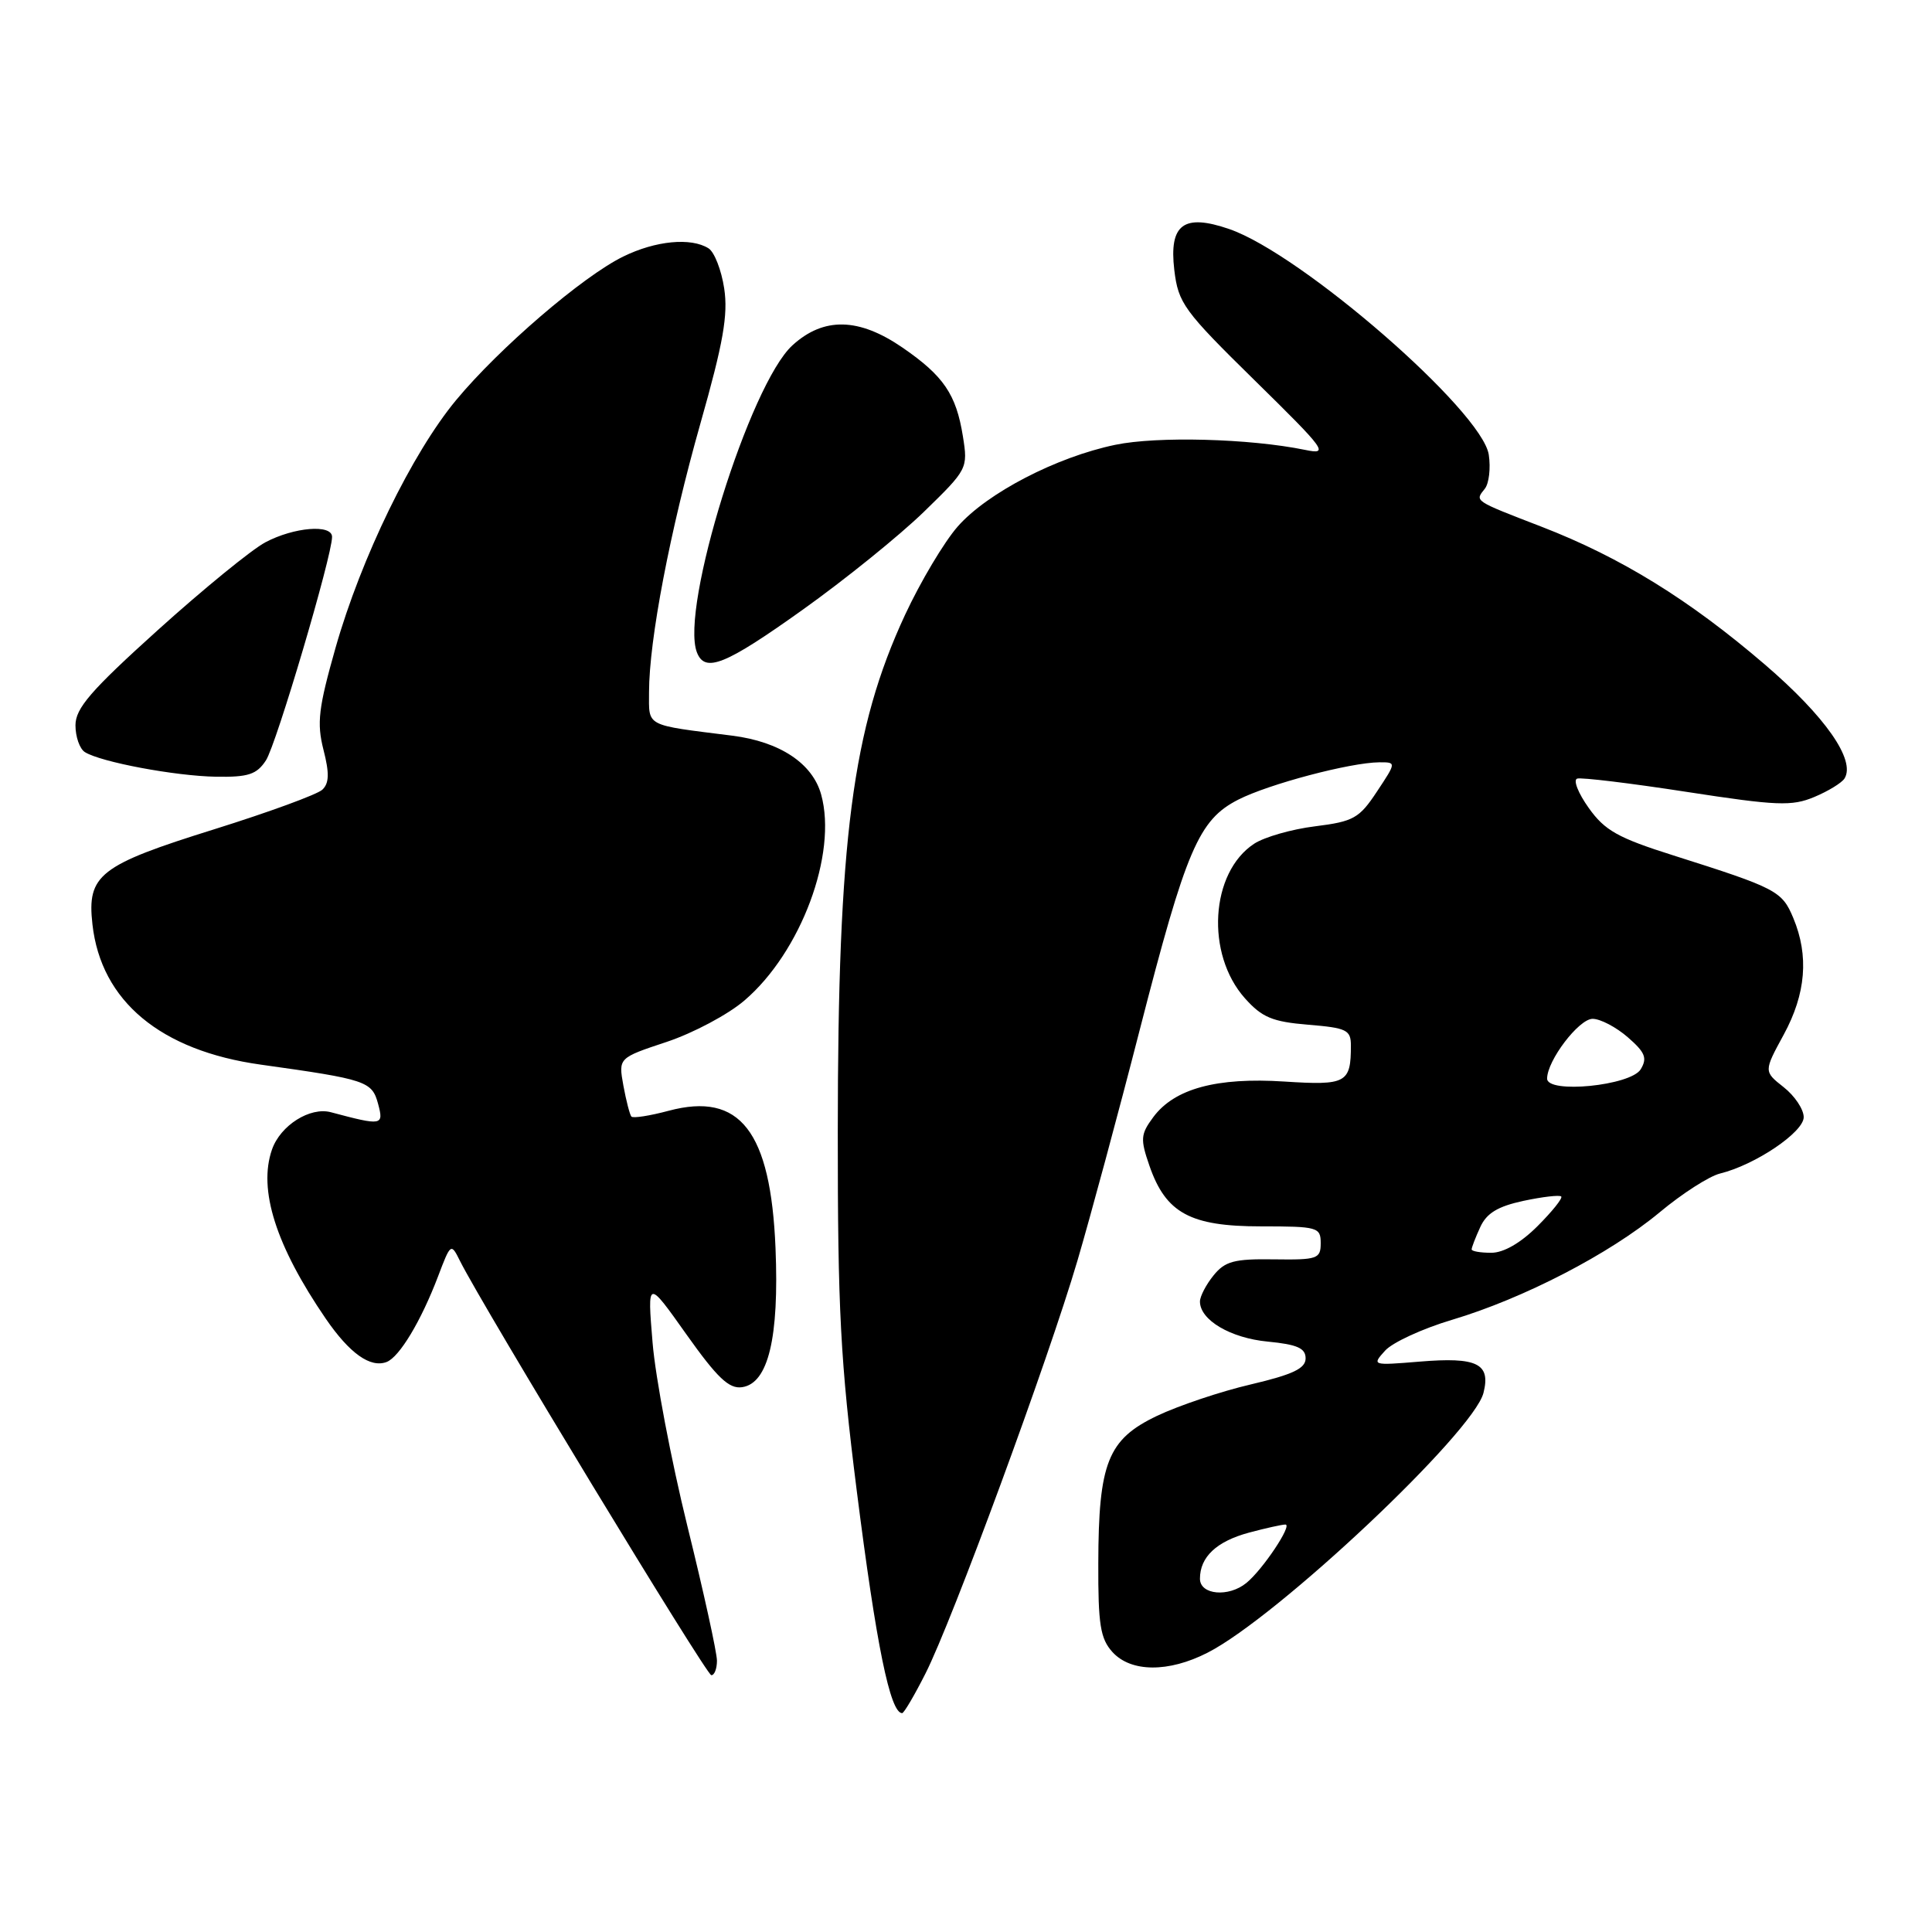 <?xml version="1.0" encoding="UTF-8" standalone="no"?>
<!DOCTYPE svg PUBLIC "-//W3C//DTD SVG 1.1//EN" "http://www.w3.org/Graphics/SVG/1.1/DTD/svg11.dtd" >
<svg xmlns="http://www.w3.org/2000/svg" xmlns:xlink="http://www.w3.org/1999/xlink" version="1.1" viewBox="0 0 256 256">
 <g >
 <path fill="currentColor"
d=" M 122.63 221.75 C 126.17 214.78 138.90 180.20 142.78 167.00 C 144.48 161.22 148.19 147.50 151.01 136.50 C 157.18 112.49 158.83 108.64 164.07 105.96 C 168.13 103.89 178.91 101.04 182.76 101.01 C 185.03 101.00 185.03 101.00 182.45 104.89 C 180.11 108.43 179.36 108.85 174.26 109.49 C 171.17 109.87 167.54 110.91 166.18 111.80 C 160.37 115.61 159.72 126.42 164.97 132.29 C 167.22 134.81 168.60 135.39 173.33 135.78 C 178.44 136.20 179.00 136.47 179.00 138.54 C 179.00 143.51 178.40 143.84 170.18 143.31 C 161.21 142.73 155.62 144.25 152.82 148.02 C 151.13 150.30 151.08 150.93 152.31 154.48 C 154.48 160.74 157.72 162.50 167.07 162.50 C 174.60 162.50 175.00 162.61 175.00 164.73 C 175.00 166.80 174.57 166.95 168.80 166.87 C 163.54 166.79 162.32 167.12 160.80 169.00 C 159.81 170.22 159.00 171.78 159.00 172.46 C 159.00 174.91 163.04 177.30 167.99 177.77 C 171.90 178.15 173.00 178.64 173.00 179.99 C 173.00 181.33 171.31 182.13 165.75 183.44 C 161.76 184.37 156.17 186.25 153.31 187.61 C 146.79 190.72 145.56 193.81 145.53 207.15 C 145.50 215.25 145.80 217.13 147.40 218.90 C 149.85 221.60 154.83 221.64 160.01 218.99 C 169.26 214.28 195.26 189.79 196.57 184.56 C 197.55 180.68 195.73 179.79 188.12 180.42 C 181.81 180.94 181.76 180.93 183.53 178.97 C 184.51 177.88 188.51 176.04 192.41 174.88 C 201.86 172.06 213.27 166.16 219.91 160.64 C 222.88 158.16 226.48 155.85 227.91 155.50 C 232.57 154.36 239.00 150.02 239.00 148.03 C 239.00 146.99 237.81 145.21 236.35 144.06 C 233.70 141.97 233.70 141.97 236.35 137.10 C 239.30 131.68 239.71 126.64 237.62 121.64 C 236.13 118.06 235.40 117.68 221.77 113.36 C 214.39 111.03 212.64 110.05 210.51 107.05 C 209.12 105.10 208.43 103.36 208.98 103.17 C 209.53 102.99 216.06 103.78 223.50 104.93 C 235.45 106.77 237.42 106.85 240.39 105.61 C 242.24 104.84 244.05 103.73 244.41 103.15 C 245.91 100.72 241.85 94.92 233.85 88.05 C 223.83 79.45 214.77 73.86 204.28 69.80 C 195.22 66.30 195.41 66.43 196.74 64.77 C 197.30 64.07 197.54 62.04 197.27 60.25 C 196.38 54.45 172.46 33.65 162.88 30.35 C 156.84 28.27 154.89 29.72 155.60 35.77 C 156.13 40.18 156.84 41.16 166.26 50.41 C 175.73 59.71 176.14 60.28 172.92 59.61 C 165.61 58.11 153.35 57.78 147.78 58.94 C 139.98 60.56 130.79 65.33 126.89 69.78 C 125.11 71.81 121.97 77.07 119.92 81.48 C 112.93 96.53 111.02 111.19 111.01 150.00 C 111.00 173.51 111.36 180.40 113.52 197.50 C 116.11 217.97 117.95 227.00 119.54 227.00 C 119.78 227.00 121.17 224.64 122.63 221.75 Z  M 95.00 220.05 C 95.00 218.98 93.24 210.95 91.08 202.21 C 88.93 193.47 86.85 182.53 86.47 177.91 C 85.77 169.50 85.77 169.50 90.95 176.81 C 95.04 182.57 96.60 184.06 98.32 183.81 C 101.80 183.32 103.25 177.27 102.76 165.38 C 102.12 149.88 98.06 144.66 88.61 147.18 C 86.11 147.85 83.88 148.20 83.66 147.95 C 83.45 147.70 82.97 145.85 82.60 143.84 C 81.94 140.18 81.94 140.18 88.33 138.06 C 91.85 136.89 96.49 134.42 98.64 132.57 C 106.13 126.17 110.98 113.14 108.81 105.29 C 107.67 101.15 103.34 98.28 97.03 97.48 C 85.35 96.01 86.00 96.35 86.00 91.70 C 86.01 84.80 88.77 70.36 92.82 56.07 C 95.84 45.43 96.49 41.72 95.96 38.22 C 95.59 35.78 94.66 33.40 93.89 32.91 C 91.57 31.44 86.86 31.89 82.57 34.00 C 77.20 36.63 66.15 46.13 60.45 53.00 C 54.61 60.03 47.85 73.92 44.46 85.84 C 42.20 93.81 41.96 95.80 42.86 99.34 C 43.66 102.46 43.62 103.78 42.71 104.64 C 42.04 105.27 35.62 107.62 28.43 109.87 C 13.15 114.64 11.51 115.92 12.25 122.49 C 13.39 132.66 21.28 139.22 34.56 141.07 C 48.58 143.03 49.29 143.27 50.10 146.27 C 50.87 149.15 50.65 149.19 43.86 147.38 C 41.09 146.63 37.15 149.12 36.04 152.32 C 34.19 157.63 36.55 165.07 43.17 174.74 C 46.33 179.34 49.07 181.29 51.23 180.47 C 52.93 179.81 55.79 175.05 58.04 169.14 C 59.72 164.71 59.76 164.68 60.95 167.08 C 63.96 173.11 93.58 221.94 94.25 221.97 C 94.66 221.99 95.00 221.12 95.00 220.05 Z  M 35.24 100.75 C 36.61 98.66 44.00 73.67 44.00 71.14 C 44.00 69.43 38.95 69.85 35.16 71.86 C 33.32 72.84 26.91 78.08 20.91 83.49 C 12.02 91.51 10.00 93.85 10.00 96.11 C 10.00 97.63 10.56 99.23 11.25 99.66 C 13.36 100.98 23.22 102.83 28.63 102.92 C 32.91 102.99 34.02 102.62 35.24 100.75 Z  M 106.38 80.78 C 111.95 76.81 119.15 70.99 122.39 67.85 C 128.20 62.20 128.27 62.08 127.59 57.82 C 126.70 52.25 125.04 49.81 119.59 46.06 C 113.80 42.08 109.15 41.98 105.01 45.75 C 99.35 50.90 90.10 80.60 92.34 86.43 C 93.40 89.21 96.07 88.14 106.38 80.78 Z  M 159.00 209.19 C 159.00 206.30 161.20 204.24 165.50 203.08 C 167.70 202.49 169.87 202.01 170.32 202.01 C 171.31 202.00 167.31 208.00 165.15 209.75 C 162.79 211.68 159.00 211.33 159.00 209.19 Z  M 195.00 165.55 C 195.00 165.30 195.51 163.97 196.14 162.60 C 196.98 160.75 198.47 159.85 201.87 159.12 C 204.40 158.58 206.65 158.32 206.87 158.54 C 207.09 158.76 205.68 160.52 203.73 162.47 C 201.50 164.70 199.24 166.00 197.60 166.00 C 196.17 166.00 195.00 165.80 195.00 165.55 Z  M 205.00 142.92 C 205.00 140.53 209.21 135.00 211.03 135.00 C 212.05 135.00 214.15 136.10 215.69 137.44 C 218.00 139.45 218.30 140.20 217.40 141.69 C 216.07 143.86 205.00 144.96 205.00 142.92 Z "/>
</g>
</svg>